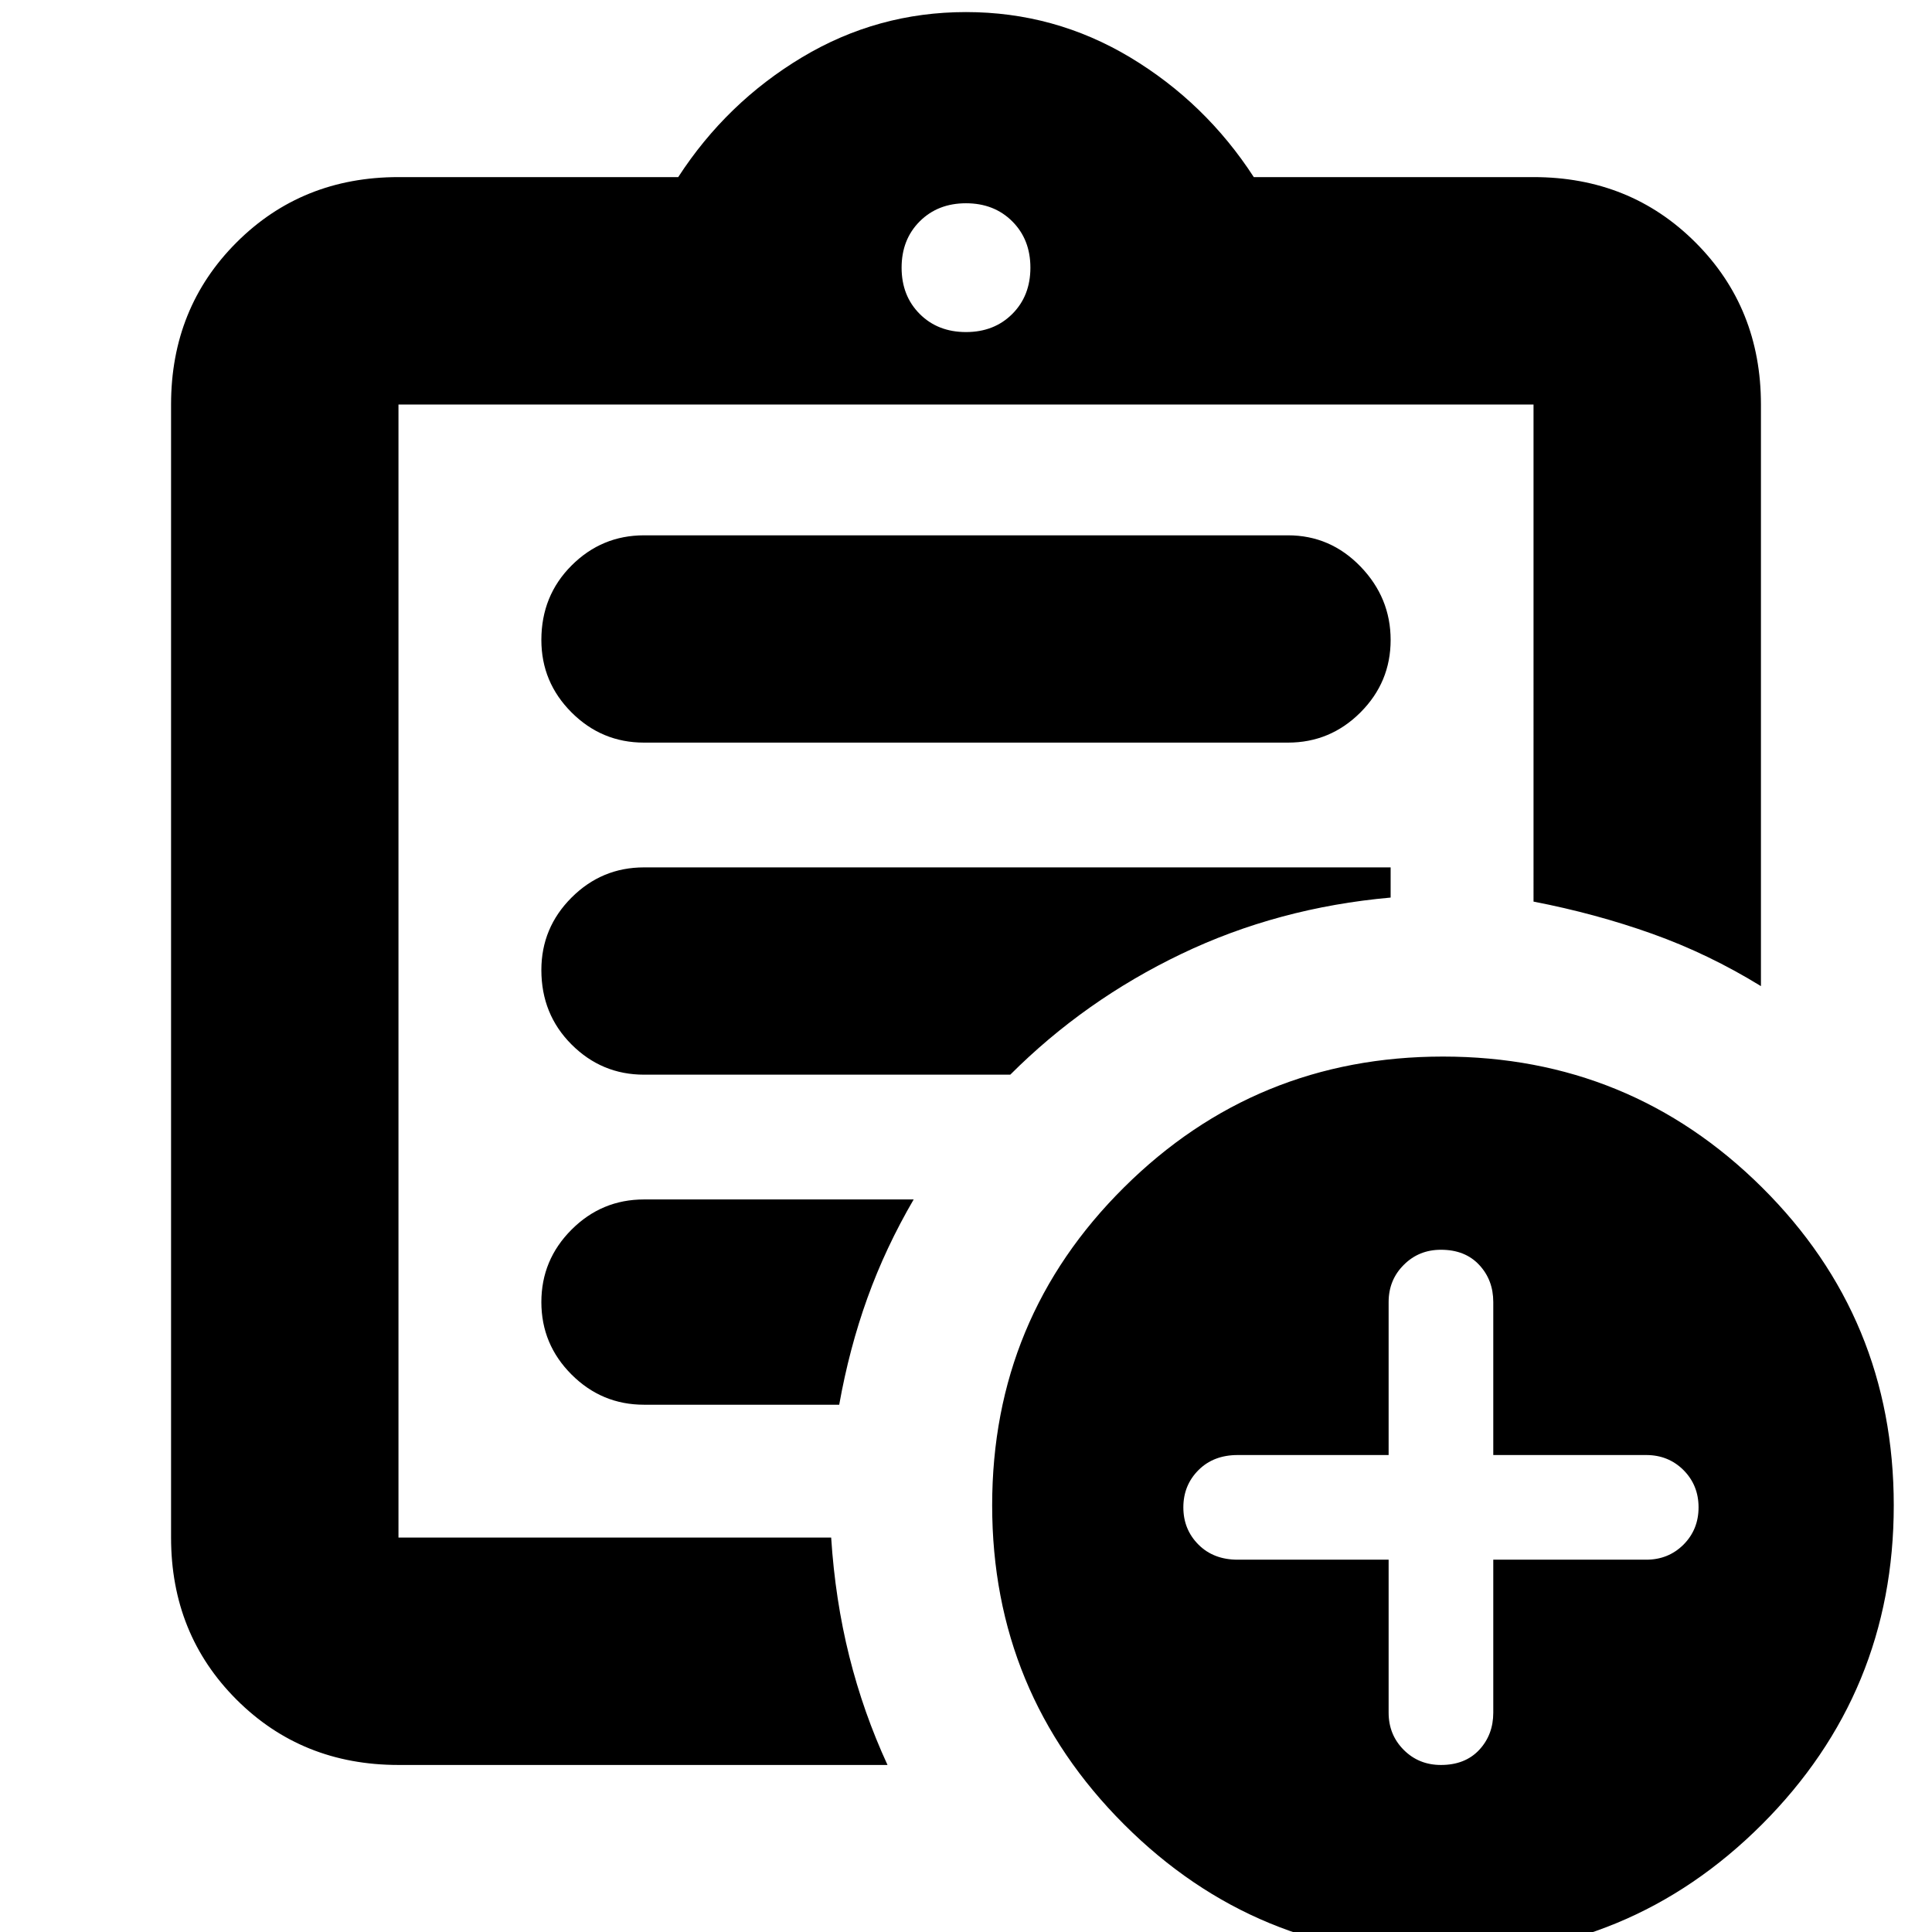 <svg xmlns="http://www.w3.org/2000/svg" height="24" width="24"><path d="M4.95 21.925q-1.2 0-2.012-.812-.813-.813-.813-2.013V5.025q0-1.2.813-2.013Q3.75 2.2 4.95 2.2h3.475q.6-.925 1.538-1.488Q10.9.15 12 .15q1.1 0 2.038.562.937.563 1.537 1.488h3.475q1.2 0 2.012.812.813.813.813 2.013v7.225q-.65-.4-1.35-.65-.7-.25-1.475-.4V5.025H4.95V19.1h5.375q.05.775.225 1.475.175.7.475 1.35Zm0-3.225v.4V5.025 11.2v-.075V18.7ZM8 17.45h2.425q.125-.7.35-1.325.225-.625.575-1.225H8q-.525 0-.9.375t-.375.9q0 .525.375.9t.9.375Zm0-4.1h4.55q.925-.925 2.125-1.5t2.6-.7v-.375H8q-.525 0-.9.375t-.375.9q0 .55.375.925t.9.375Zm0-4.125h8q.525 0 .9-.375t.375-.9q0-.525-.375-.913-.375-.387-.9-.387H8q-.525 0-.9.375t-.375.925q0 .525.375.9t.9.375Zm4-5.1q.35 0 .575-.225.225-.225.225-.575t-.225-.575q-.225-.225-.575-.225t-.575.225q-.225.225-.225.575t.225.575q.225.225.575.225ZM17.925 24.3q-2.325 0-3.962-1.637-1.638-1.638-1.638-3.963t1.638-3.95q1.637-1.625 3.962-1.625t3.963 1.625q1.637 1.625 1.637 3.95t-1.637 3.963Q20.25 24.3 17.925 24.3Zm-.675-4.925v1.9q0 .275.188.463.187.187.462.187.3 0 .475-.187.175-.188.175-.463v-1.9h1.9q.275 0 .463-.187.187-.188.187-.463t-.187-.463q-.188-.187-.463-.187h-1.9v-1.9q0-.275-.175-.462-.175-.188-.475-.188-.275 0-.462.188-.188.187-.188.462v1.9h-1.875q-.3 0-.487.187-.188.188-.188.463t.188.463q.187.187.487.187Z"/></svg>